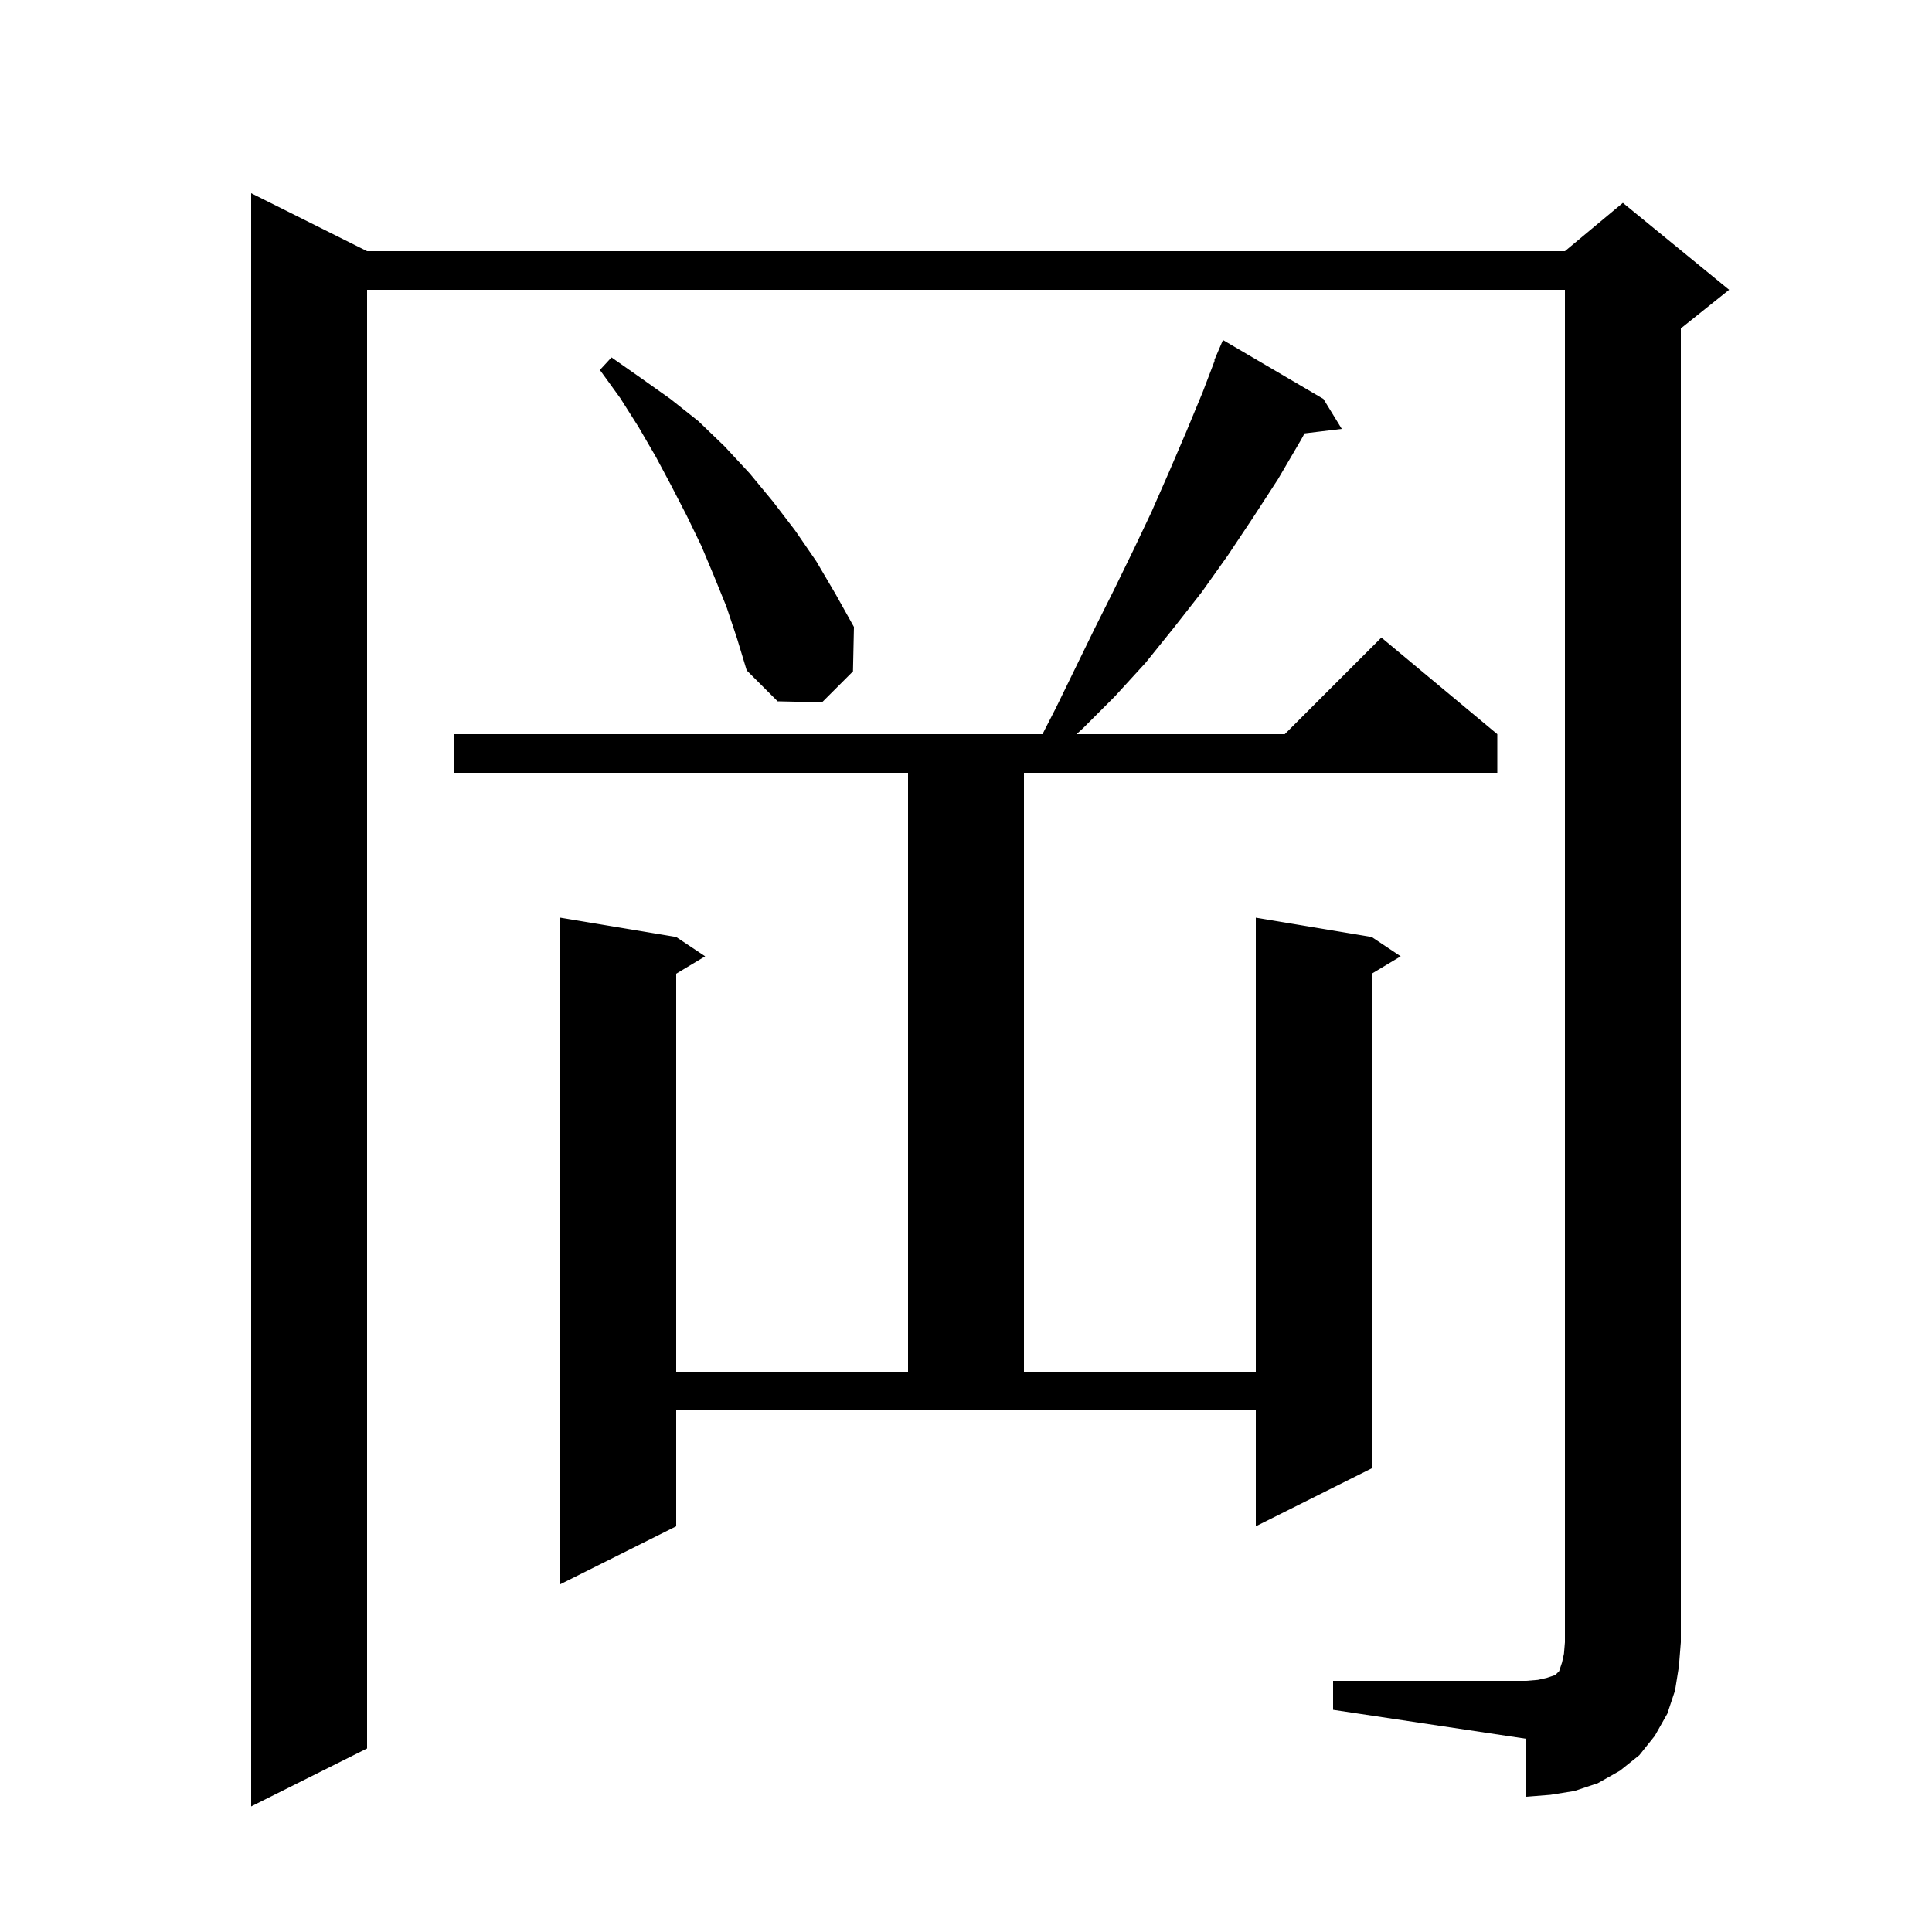 <svg xmlns="http://www.w3.org/2000/svg" xmlns:xlink="http://www.w3.org/1999/xlink" version="1.1" baseProfile="full" viewBox="0 0 200 200" width="200" height="200">
<g fill="black">
<path d="M 138.0 174.0 L 158.0 174.0 L 159.2 173.9 L 160.1 173.7 L 161.0 173.4 L 161.4 173.0 L 161.7 172.1 L 161.9 171.2 L 162.0 170.0 L 162.0 30.0 L 38.0 30.0 L 38.0 181.0 L 26.0 187.0 L 26.0 20.0 L 38.0 26.0 L 162.0 26.0 L 168.0 21.0 L 179.0 30.0 L 174.0 34.0 L 174.0 170.0 L 173.8 172.5 L 173.4 175.0 L 172.6 177.4 L 171.3 179.7 L 169.7 181.7 L 167.7 183.3 L 165.4 184.6 L 163.0 185.4 L 160.5 185.8 L 158.0 186.0 L 158.0 180.0 L 138.0 177.0 Z M 70.0 158.0 L 58.0 164.0 L 58.0 95.0 L 70.0 97.0 L 73.0 99.0 L 70.0 100.8 L 70.0 142.0 L 94.0 142.0 L 94.0 80.0 L 47.0 80.0 L 47.0 76.0 L 107.917 76.0 L 109.3 73.3 L 113.3 65.1 L 115.3 61.1 L 117.3 57.0 L 119.2 53.0 L 121.0 48.9 L 122.8 44.7 L 124.5 40.6 L 125.75 37.318 L 125.7 37.3 L 126.6 35.2 L 137.0 41.3 L 138.9 44.4 L 135.048 44.865 L 134.7 45.5 L 132.3 49.6 L 129.7 53.6 L 127.1 57.5 L 124.4 61.3 L 121.5 65.0 L 118.6 68.6 L 115.4 72.1 L 112.1 75.4 L 111.442 76.0 L 133.0 76.0 L 143.0 66.0 L 155.0 76.0 L 155.0 80.0 L 106.0 80.0 L 106.0 142.0 L 130.0 142.0 L 130.0 95.0 L 142.0 97.0 L 145.0 99.0 L 142.0 100.8 L 142.0 152.0 L 130.0 158.0 L 130.0 146.0 L 70.0 146.0 Z M 75.2 62.8 L 73.9 59.6 L 72.6 56.5 L 71.1 53.4 L 69.5 50.3 L 67.9 47.3 L 66.1 44.2 L 64.2 41.2 L 62.1 38.3 L 63.3 37.0 L 66.3 39.1 L 69.4 41.3 L 72.3 43.6 L 75.0 46.2 L 77.6 49.0 L 80.0 51.9 L 82.3 54.9 L 84.5 58.1 L 86.5 61.5 L 88.4 64.9 L 88.3 69.5 L 85.1 72.7 L 80.5 72.6 L 77.3 69.4 L 76.3 66.1 Z " />
</g>
</svg>
